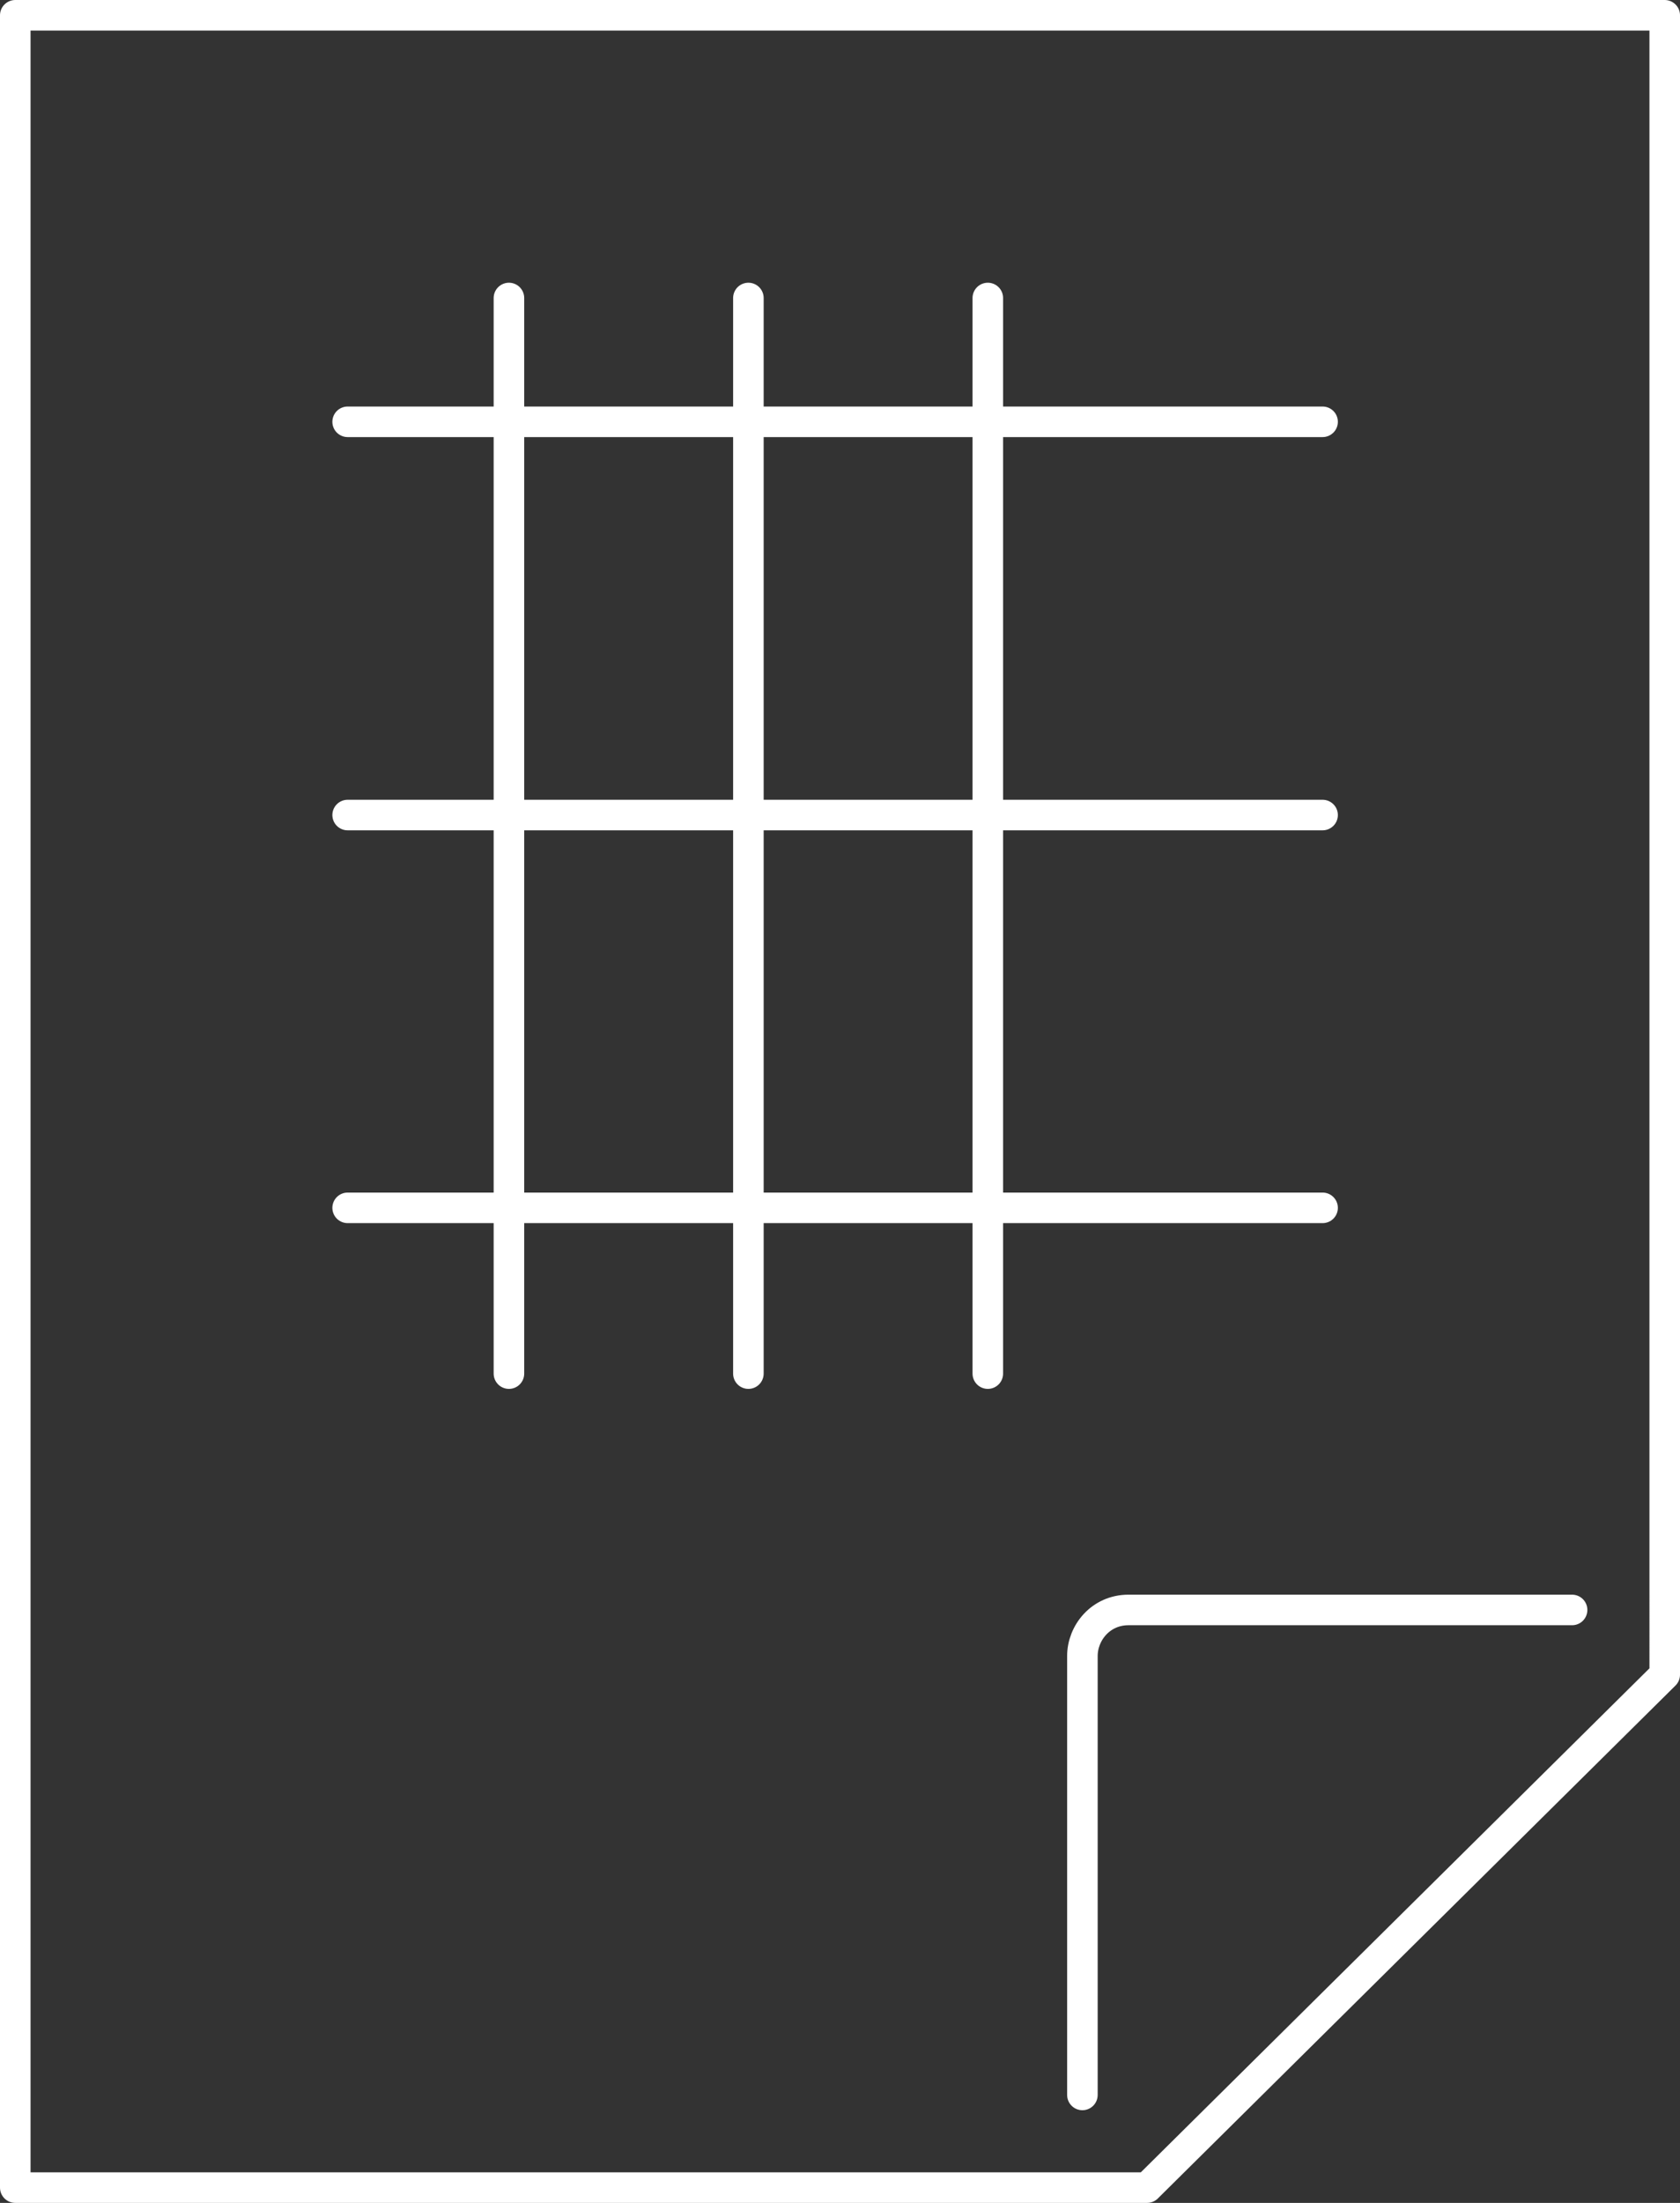<?xml version="1.0" encoding="utf-8"?>
<!-- Generator: Adobe Illustrator 17.0.0, SVG Export Plug-In . SVG Version: 6.00 Build 0)  -->
<!DOCTYPE svg PUBLIC "-//W3C//DTD SVG 1.1//EN" "http://www.w3.org/Graphics/SVG/1.1/DTD/svg11.dtd">
<svg version="1.1" id="Camada_1" xmlns="http://www.w3.org/2000/svg" xmlns:xlink="http://www.w3.org/1999/xlink" x="0px" y="0px"
	 width="55.005px" height="72.097px" viewBox="0 0 55.005 72.097" enable-background="new 0 0 55.005 72.097" xml:space="preserve">
<rect x="0" y="0" width="55.005" height="72.097" fill="#333333" stroke="none"/>
<g>
	<path fill="none" stroke="#fff" stroke-linecap="round" stroke-linejoin="round" stroke-miterlimit="10" d="M0.5,0.5v71.097
		h37.057l16.948-16.787V0.5H0.5z M38.471,66.46 M51.472,52.691H36.948c-0.914,0-1.509,0.754-1.509,1.508v14.365"/>
	
		<line fill="none" stroke="#fff" stroke-linecap="round" stroke-linejoin="round" stroke-miterlimit="10" x1="11.382" y1="13.805" x2="43.303" y2="13.805"/>
	
		<line fill="none" stroke="#fff" stroke-linecap="round" stroke-linejoin="round" stroke-miterlimit="10" x1="16.663" y1="9.753" x2="16.663" y2="44.956"/>
	
		<line fill="none" stroke="#fff" stroke-linecap="round" stroke-linejoin="round" stroke-miterlimit="10" x1="24.503" y1="9.753" x2="24.503" y2="44.956"/>
	
		<line fill="none" stroke="#fff" stroke-linecap="round" stroke-linejoin="round" stroke-miterlimit="10" x1="32.342" y1="9.753" x2="32.342" y2="44.956"/>
	
		<line fill="none" stroke="#fff" stroke-linecap="round" stroke-linejoin="round" stroke-miterlimit="10" x1="11.382" y1="26.675" x2="43.303" y2="26.675"/>
	
		<line fill="none" stroke="#fff" stroke-linecap="round" stroke-linejoin="round" stroke-miterlimit="10" x1="11.382" y1="39.531" x2="43.303" y2="39.531"/>
</g>
</svg>
